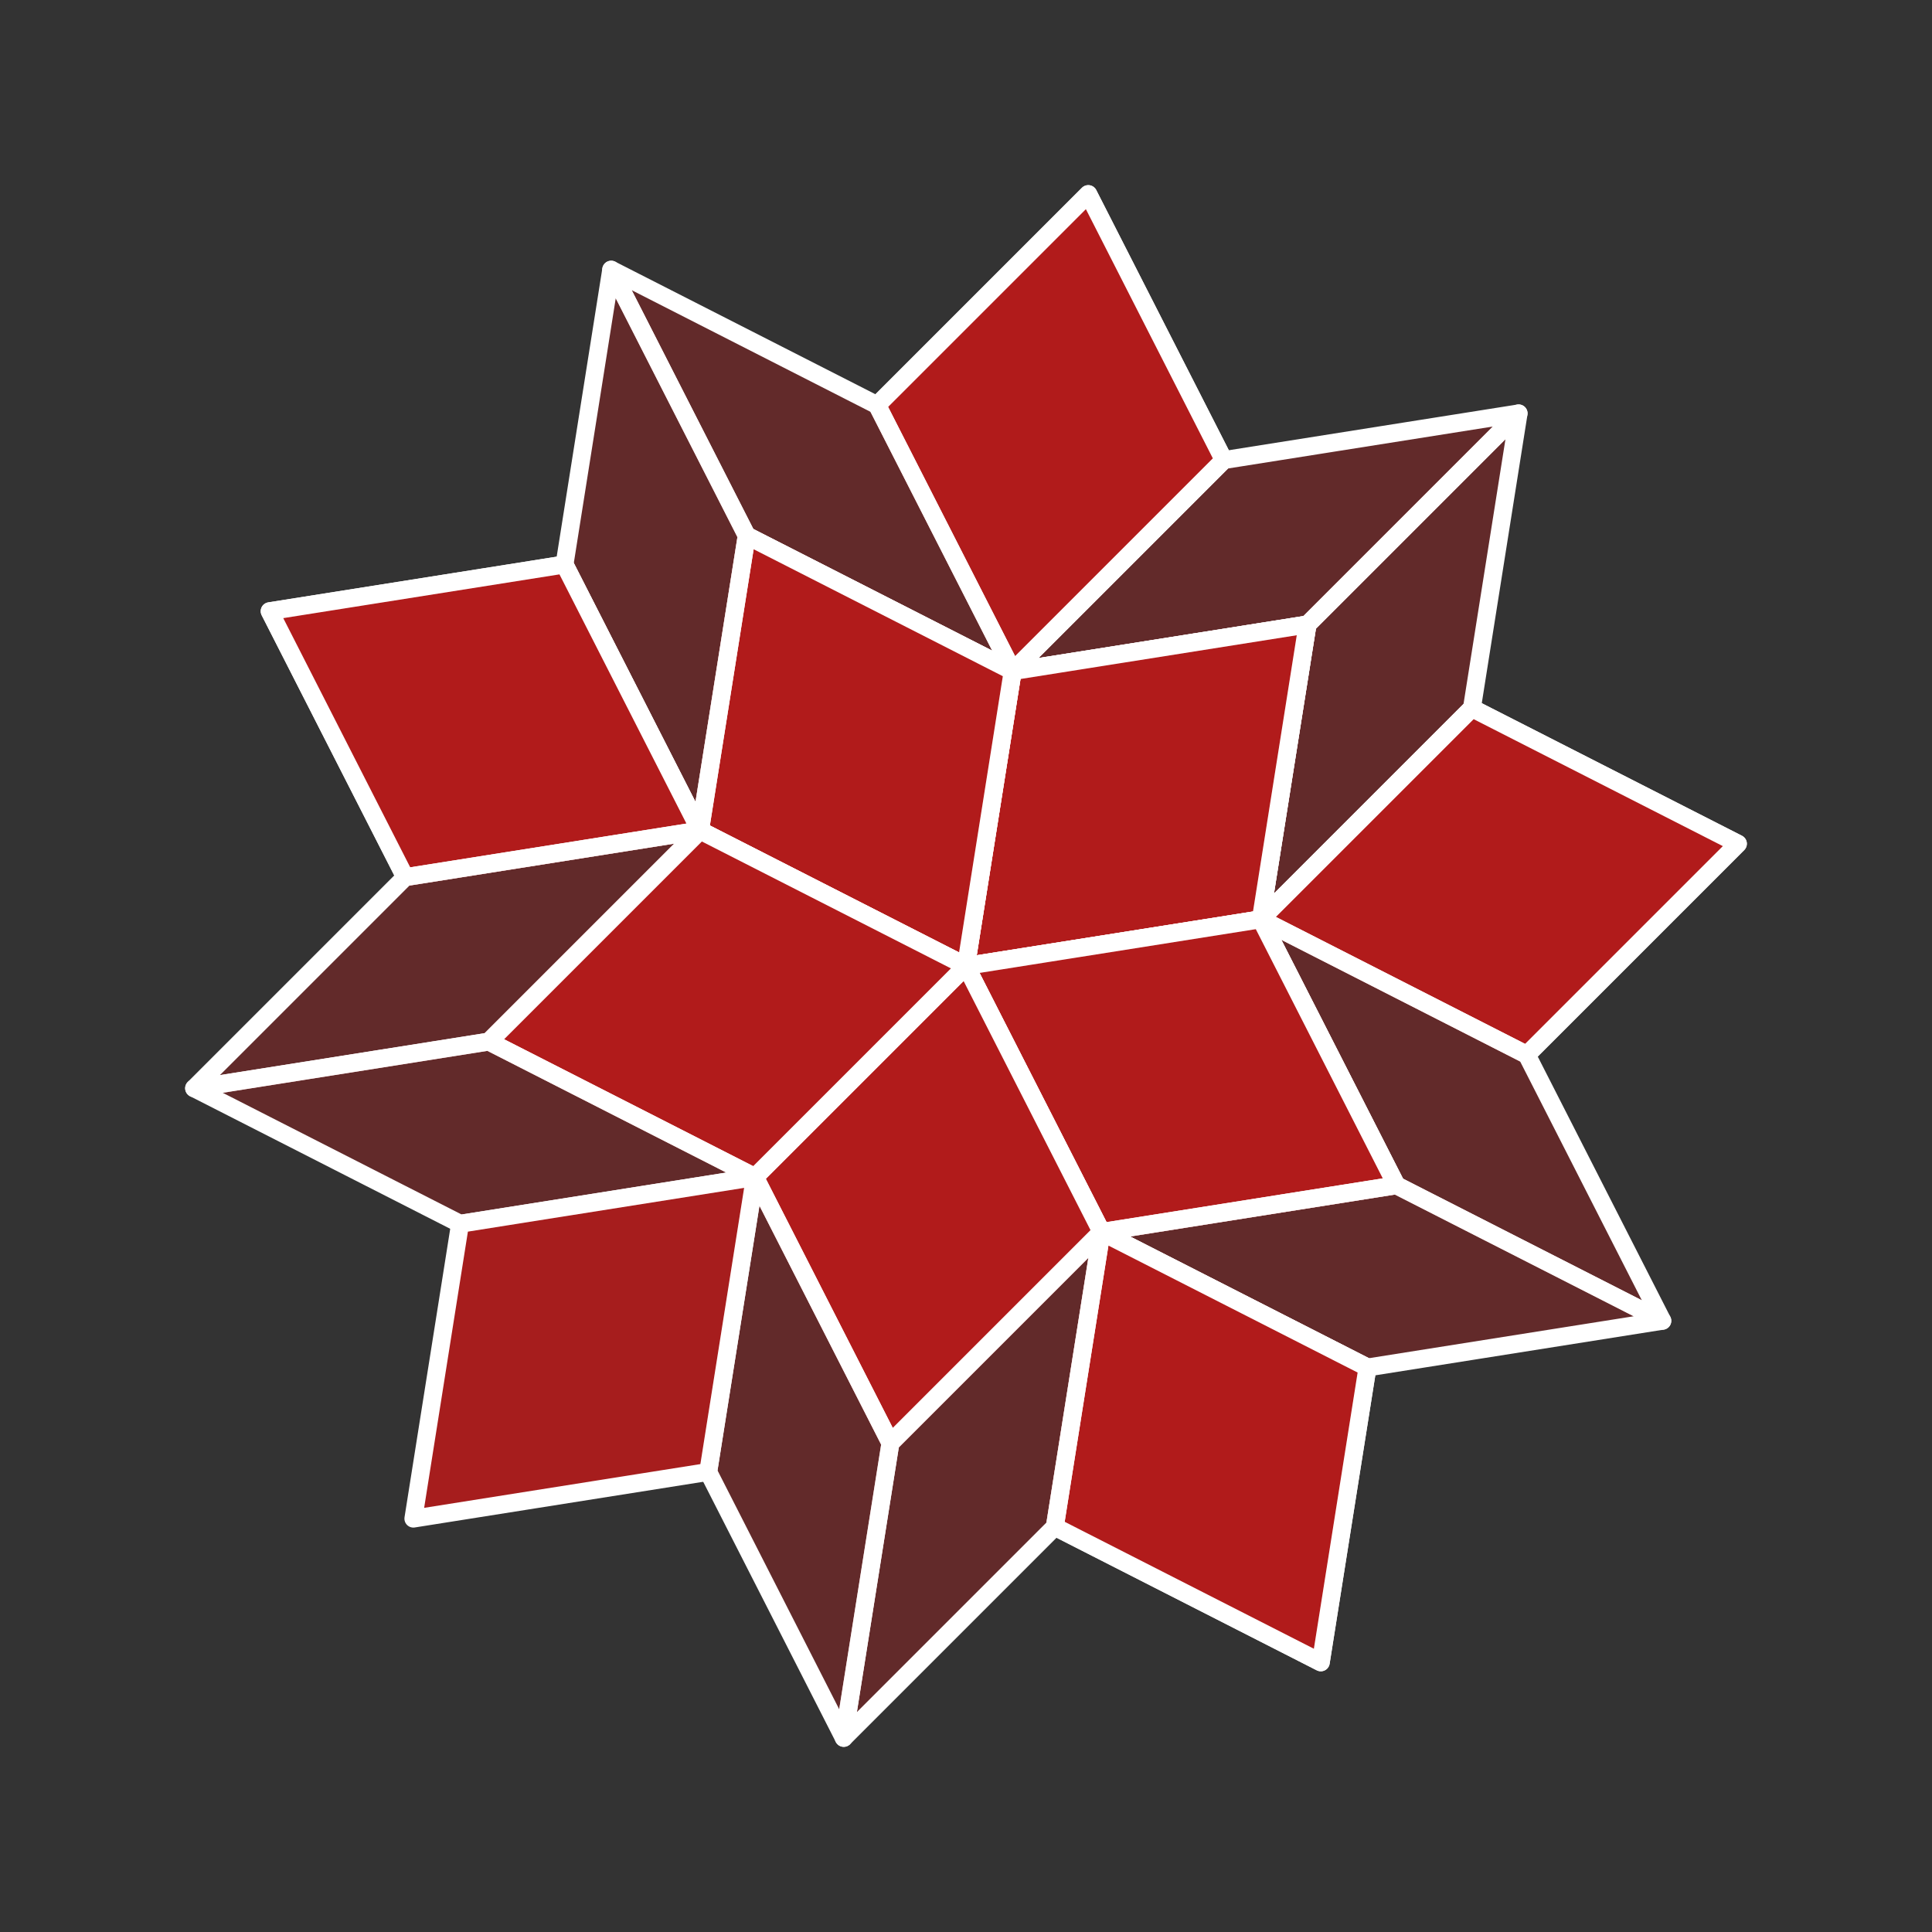 <?xml version="1.0" encoding="utf-8"?>
<svg width="100%" height="100%" viewBox="-70.0 -70.0 140.0 140.0" preserveAspectRatio="xMidYMid meet" version="1.1" baseProfile="full" xmlns="http://www.w3.org/2000/svg">
<rect x="-70.0" y="-70.0" width="140.0" height="140.0" fill="#333333" stroke="none"/>
<g style="stroke:#FFFFFF; stroke-width: 1.298; stroke-linejoin: round;">
<path fill="#B31B1B" fill-opacity="0.37" d="m36.66,-18.679 l-15.296,15.296 l3.384,-21.365 l15.296,-15.296z"/>
<path fill="#B31B1B" fill-opacity="0.37" d="m18.679,-36.66 l-15.296,15.296 l21.365,-3.384 l15.296,-15.296z"/>
<path fill="#B31B1B" fill-opacity="0.9" d="m21.365,-3.384 l19.274,9.82 l15.296,-15.296 l-19.274,-9.82z"/>
<path fill="#B31B1B" fill-opacity="0.9" d="m3.384,-21.365 l-9.82,-19.274 l15.296,-15.296 l9.82,19.274z"/>
<path fill="#B31B1B" fill-opacity="0.9" d="m21.365,-3.384 l15.296,-15.296 l19.274,9.82 l-15.296,15.296z"/>
<path fill="#B31B1B" fill-opacity="0.9" d="m3.384,-21.365 l15.296,-15.296 l-9.82,-19.274 l-15.296,15.296z"/>
<path fill="#B31B1B" fill-opacity="0.37" d="m40.638,6.436 l-19.274,-9.82 l9.82,19.274 l19.274,9.82z"/>
<path fill="#B31B1B" fill-opacity="0.9" d="m0.0,0.0 l21.365,-3.384 l3.384,-21.365 l-21.365,3.384z"/>
<path fill="#B31B1B" fill-opacity="0.9" d="m-0.0,0.0 l3.384,-21.365 l21.365,-3.384 l-3.384,21.365z"/>
<path fill="#B31B1B" fill-opacity="0.37" d="m-6.436,-40.638 l9.82,19.274 l-19.274,-9.82 l-9.82,-19.274z"/>
<path fill="#B31B1B" fill-opacity="0.9" d="m-0.0,0.0 l21.365,-3.384 l9.82,19.274 l-21.365,3.384z"/>
<path fill="#B31B1B" fill-opacity="0.9" d="m0.0,0.0 l3.384,-21.365 l-19.274,-9.82 l-3.384,21.365z"/>
<path fill="#B31B1B" fill-opacity="0.9" d="m0.0,0.0 l9.82,19.274 l21.365,-3.384 l-9.82,-19.274z"/>
<path fill="#B31B1B" fill-opacity="0.9" d="m-0.0,0.0 l-19.274,-9.82 l3.384,-21.365 l19.274,9.82z"/>
<path fill="#B31B1B" fill-opacity="0.37" d="m29.094,29.094 l-19.274,-9.82 l21.365,-3.384 l19.274,9.82z"/>
<path fill="#B31B1B" fill-opacity="0.37" d="m-29.094,-29.094 l9.82,19.274 l3.384,-21.365 l-9.82,-19.274z"/>
<path fill="#B31B1B" fill-opacity="0.9" d="m9.82,19.274 l-3.384,21.365 l19.274,9.82 l3.384,-21.365z"/>
<path fill="#B31B1B" fill-opacity="0.9" d="m-19.274,-9.82 l-21.365,3.384 l-9.82,-19.274 l21.365,-3.384z"/>
<path fill="#B31B1B" fill-opacity="0.9" d="m9.82,19.274 l19.274,9.82 l-3.384,21.365 l-19.274,-9.82z"/>
<path fill="#B31B1B" fill-opacity="0.9" d="m-19.274,-9.82 l-9.82,-19.274 l-21.365,3.384 l9.82,19.274z"/>
<path fill="#B31B1B" fill-opacity="0.9" d="m-0.0,0.0 l9.82,19.274 l-15.296,15.296 l-9.82,-19.274z"/>
<path fill="#B31B1B" fill-opacity="0.9" d="m0.0,0.0 l-19.274,-9.82 l-15.296,15.296 l19.274,9.82z"/>
<path fill="#B31B1B" fill-opacity="0.9" d="m0.0,0.0 l-15.296,15.296 l9.82,19.274 l15.296,-15.296z"/>
<path fill="#B31B1B" fill-opacity="0.9" d="m-0.0,0.0 l-15.296,15.296 l-19.274,-9.82 l15.296,-15.296z"/>
<path fill="#B31B1B" fill-opacity="0.37" d="m6.436,40.638 l3.384,-21.365 l-15.296,15.296 l-3.384,21.365z"/>
<path fill="#B31B1B" fill-opacity="0.37" d="m-40.638,-6.436 l21.365,-3.384 l-15.296,15.296 l-21.365,3.384z"/>
<path fill="#B31B1B" fill-opacity="0.37" d="m-18.679,36.66 l3.384,-21.365 l9.82,19.274 l-3.384,21.365z"/>
<path fill="#B31B1B" fill-opacity="0.37" d="m-36.66,18.679 l21.365,-3.384 l-19.274,-9.82 l-21.365,3.384z"/>
<path fill="#B31B1B" fill-opacity="0.9" d="m-15.296,15.296 l-21.365,3.384 l-3.384,21.365 l21.365,-3.384z"/>
</g>
</svg>